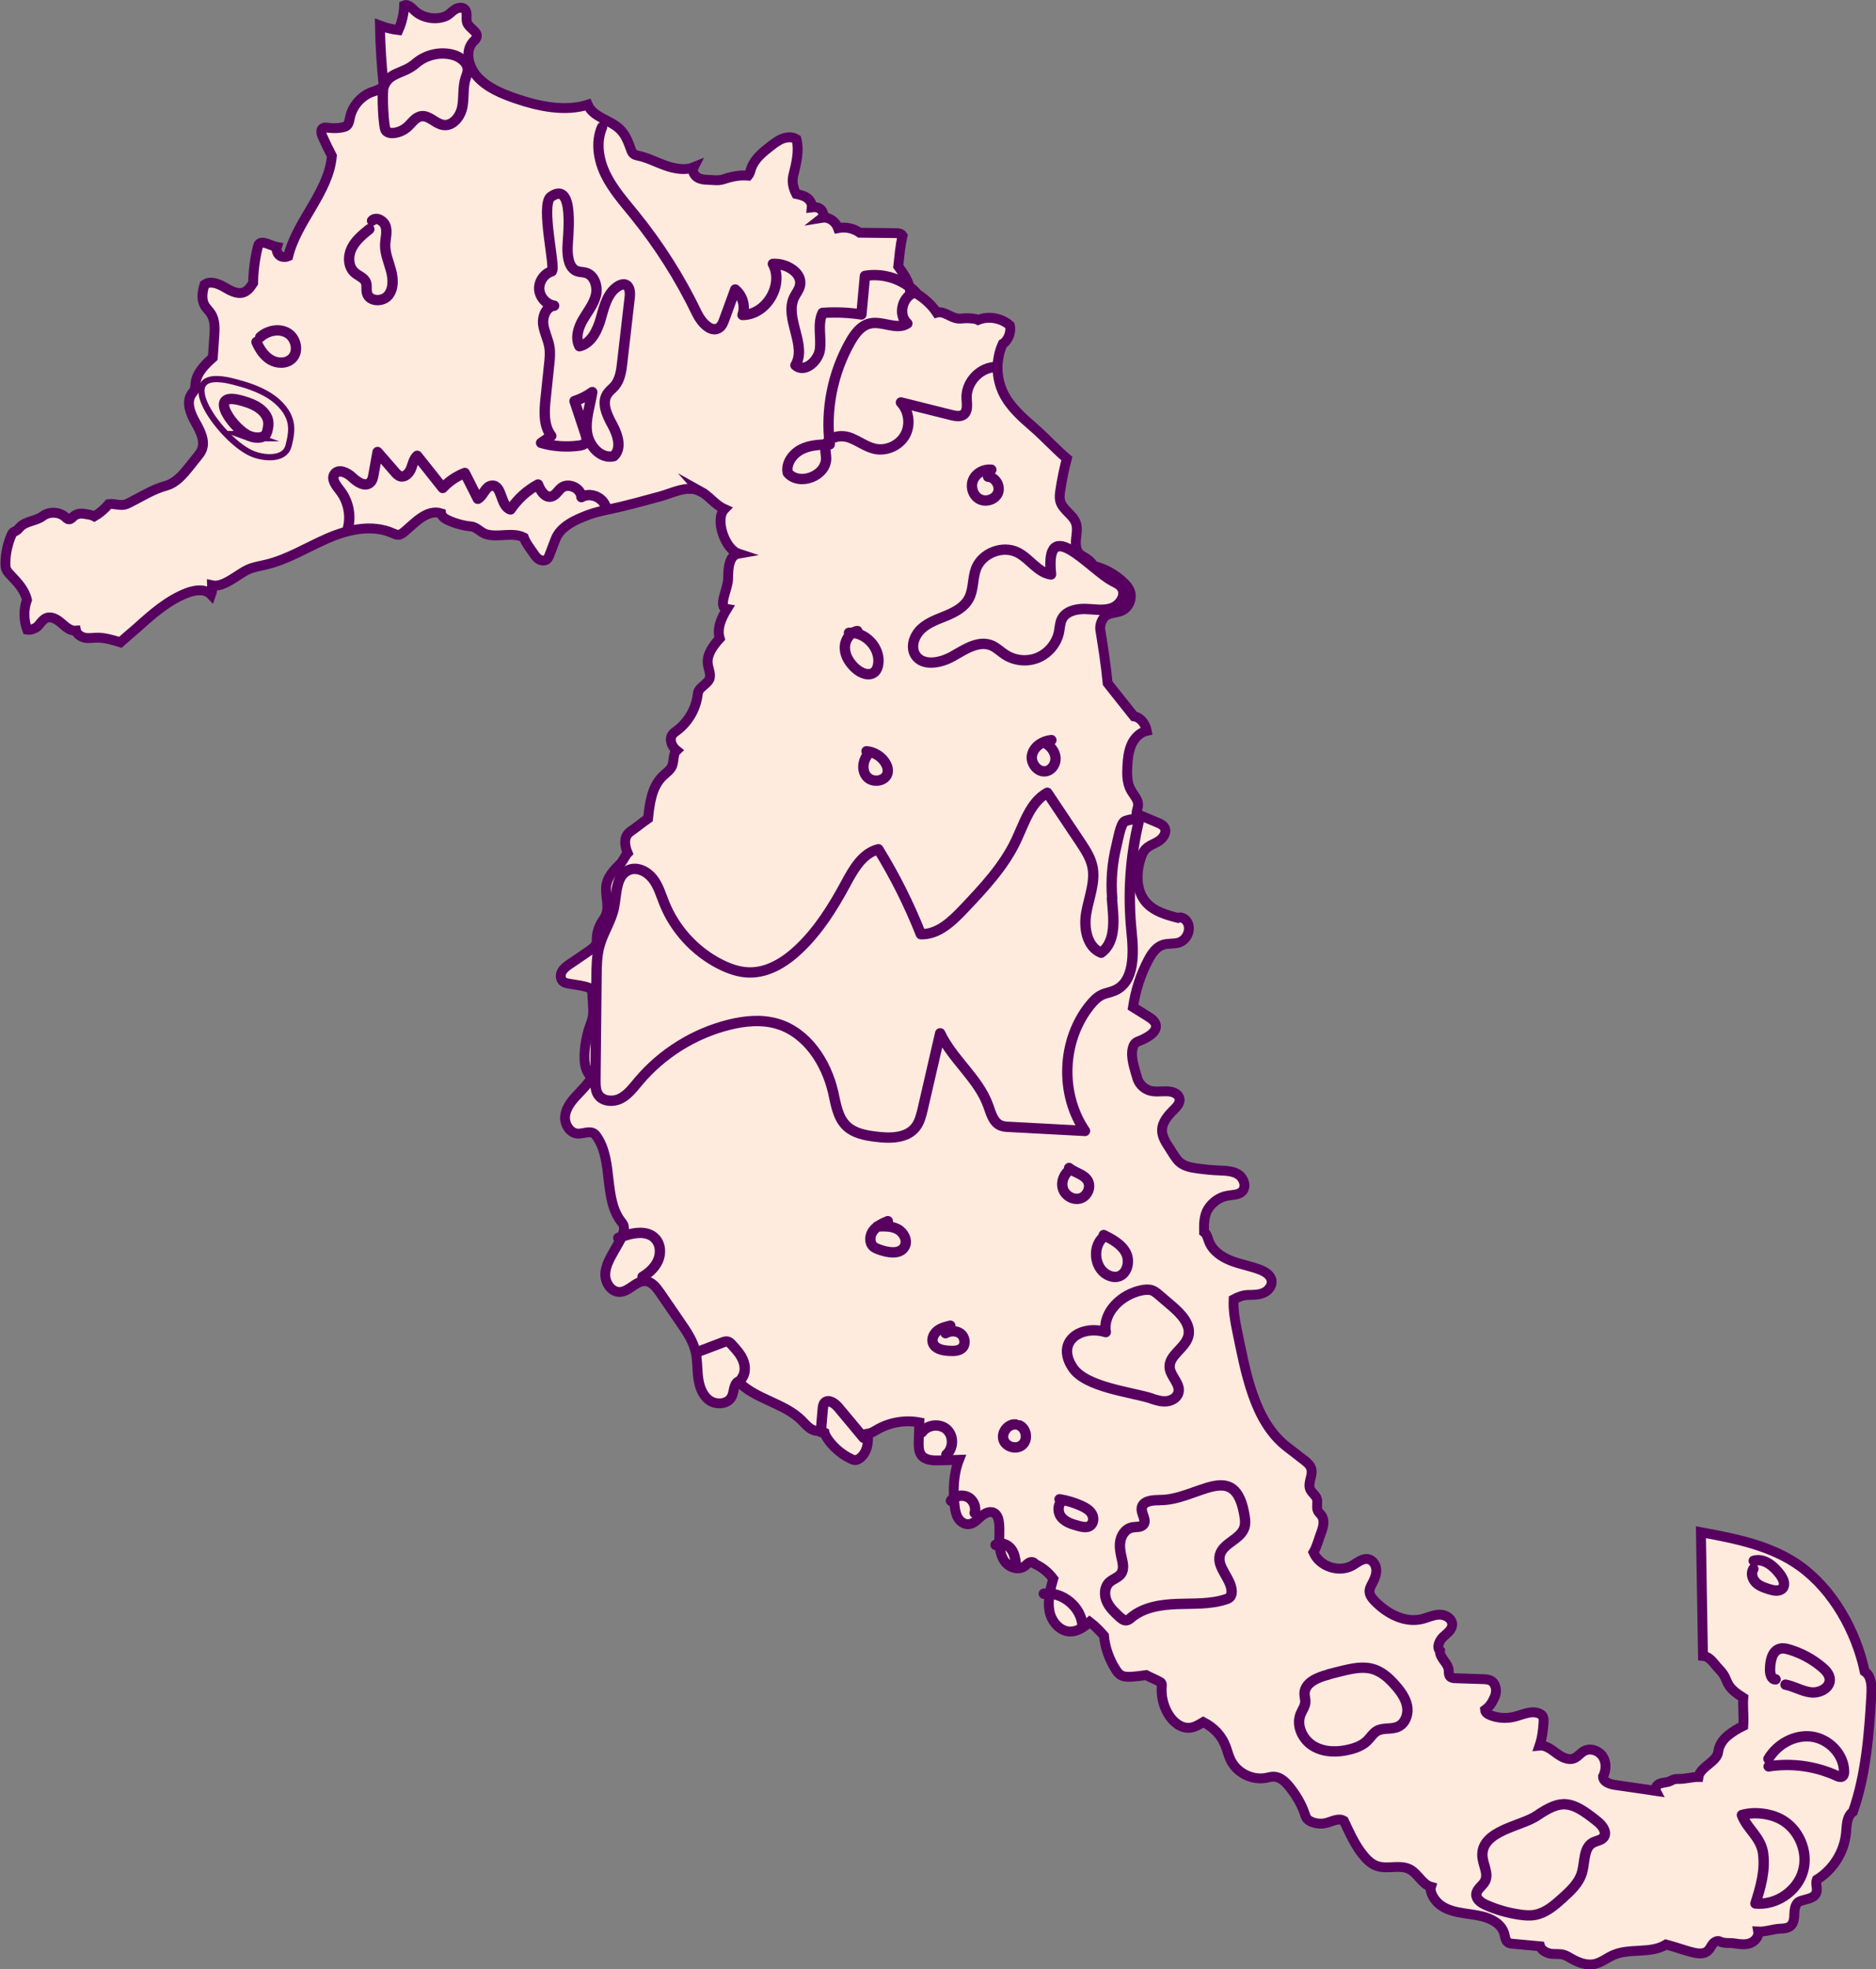 <?xml version="1.0" encoding="UTF-8"?>
<svg id="coralBanner1" xmlns="http://www.w3.org/2000/svg" viewBox="0 0 190.3 199.67">
  <rect x="0" y="0" width="190.3" height="199.67" fill="#808080" stroke="none"/>
  <defs>
    <style>
      .cls-1, .cls-2 {
        stroke-width: 1.05px;
      }

      .cls-1, .cls-2, .cls-3 {
        fill: none;
      }

      .cls-1, .cls-2, .cls-3, .cls-4 {
        stroke: #570060;
      }

      .cls-1, .cls-3, .cls-4 {
        stroke-miterlimit: 10;
      }

      .cls-2 {
        stroke-linecap: round;
        stroke-linejoin: round;
      }

      .cls-3 {
        stroke-width: .63px;
      }

      .cls-4 {
        fill: #ffebde;
      }
    </style>
  </defs>
  <path class="cls-4" d="M71.06,49.81c.86.47,1.47,1.38,2.43,1.81-1.01,1.03.05,4.07,1.42,4.52-.98.17-1.05,1.55-1.05,2.54s-1.1,2.91-.12,3.07c-.56.91-1.04,1.97-.73,2.99-.63.68-1.31,1.6-1.22,2.52.05.55.38,1.12.16,1.63-.17.38-.88.78-1.07,1.15-.08.15-.1.33-.12.5-.2,1.41-.99,2.73-2.13,3.57-.15.11-.3.21-.41.36-.38.49-.08,1.24.41,1.63-.38.35-.25,1.12-.46,1.59-.19.42-.6.68-.93,1-1.12,1.07-1.34,2.76-1.5,4.31-.45.31-1.09.83-1.54,1.14-.19.13-.38.26-.53.44-.41.53-.26,1.3,0,1.92-.22.22-.5.84-.72,1.06-.62.61-1.26,1.26-1.43,2.11-.21,1.06.36,2.22-.09,3.19-.11.23-.26.43-.4.65-.35.57-.53,1.25-.5,1.93.02.43-.48.78-.84,1.03-.62.42-1.24.84-1.85,1.26-.31.21-.64.44-.83.77s-.18.8.12,1.04c.19.15.44.18.67.22.83.15,1.43.17,2.25.52.04.49.05.98.09,1.47.03.43.06.87,0,1.3-.07.38-.21.74-.34,1.11-.32.94-.49,1.93-.51,2.92-.02.79.12,1.68.75,2.15-.4.69-1.07,1.35-1.61,1.93s-1.05,1.27-1.11,2.06.48,1.68,1.27,1.73c.57.04,1.2-.32,1.67,0,.12.08.21.2.29.32,1.73,2.54.6,6.37,2.56,8.73.57.68-.3,1.91-.73,2.69s-.93,1.56-.98,2.45.57,1.88,1.46,1.87c.97-.02,1.67-1.18,2.63-1.1.64.05,1.09.64,1.46,1.17.69,1.01,1.39,2.02,2.08,3.03.63.91,1.26,1.85,1.52,2.92.21.86.16,1.76.27,2.64s.41,1.8,1.13,2.32,1.91.41,2.29-.39c.24-.51.16-1.23.64-1.52,1.72,1.81,4.66,2.18,6.43,3.94.34.34.65.73,1.09.95s1.05.17,1.29-.25c-.26.46.15,1.06.47,1.47.59.75,1.36,1.37,2.23,1.77.1.05.2.09.3.1.14.01.28-.04.4-.11.42-.23.69-.68.83-1.14s.14-.95.14-1.44c.36-.06.61-.23.92-.41,1.28-.74,2.83-1,4.28-.73-.02.62-.06,1.4-.07,2.02,0,.45,0,.93.26,1.29.39.54,1.17.57,1.84.55.66-.02,1.32-.04,1.99-.06-.57,1.45-.62,3.14-.44,4.69.05.42.13.86.35,1.22s.62.64,1.05.62c.5-.03.87-.43,1.24-.76s.9-.62,1.34-.4c.34.18.48.6.52.99.09.7,0,1.41.04,2.12s.18,1.44.65,1.97,1.33.75,1.9.34c.17-.12.3-.29.49-.38s.46-.06.54.13c.8.4,1.33.81,1.88,1.52-.3,1.03-.57,2.19-.39,3.24s1.01,2.08,2.08,2.11c.76.02,1.45-.45,2.01-.97.49.37,1.05.93,1.45,1.4.09,1.18.55,2.44,1.19,3.43.12.19.26.38.45.52.35.24.81.23,1.23.2.47-.04.94-.09,1.4-.16.44.24.93.42,1.36.66.08.04.16.09.2.17.05.09.04.19.03.28-.08.97.14,1.96.63,2.8.46.8,1.28,1.51,2.21,1.43.5-.05.94-.32,1.37-.58,1.08.56,1.85,1.35,2.28,2.48.17.44.27.9.47,1.32.61,1.33,2.19,2.14,3.63,1.86.24-.05.48-.12.73-.12.79,0,1.38.68,1.85,1.31.58.77,1.05,1.6,1.35,2.51.05.16.11.32.21.44.11.14.27.23.44.31.49.21,1.05.25,1.57.11.58-.16,1.21-.52,1.73-.21.49,1.04,1.02,2.22,1.7,3.15.45.61.98,1.22,1.7,1.45,1.06.34,2.29-.19,3.28.32.84.43,1.25,1.52,2.16,1.78-.17.53.34,1.31.76,1.69,1.16,1.03,2.9.94,4.41,1.3.97.23,1.99.78,2.26,1.75.09.34.12.75.42.93.12.07.27.08.41.1.94.09,1.87.17,2.81.26.12.41.7.71,1.12.76s.86-.02,1.27.1c.28.08.52.24.77.38.72.41,1.55.73,2.36.56.69-.15,1.26-.63,1.9-.91,1.69-.74,3.8-.1,5.36-1.07.88.23,1.66.52,2.54.76.57.15,1.25.28,1.69-.12.21-.19.32-.47.49-.69s.49-.39.74-.26c.39.22.99.12,1.43.19.53.08,1.08.17,1.59,0s.95-.67.86-1.19c.72.04,1.53-.27,2.26-.3.38-.01.79-.05,1.06-.31.33-.32.33-.84.35-1.3s.14-1.01.57-1.17c.58-.23,1.38-.24,1.64-.81.19-.42-.1-.94.06-1.37,1.65-1.01,2.79-2.81,2.97-4.74.07-.78.06-1.7.7-2.15,1.33-3.75,1.65-8,1.87-11.97.04-.82.01-1.8-.68-2.26-.86-4.06-3.19-8.26-6.56-10.68-2.9-2.09-6.54-2.79-10.05-3.44l.21,12.55c.74.06,1.11.8,1.63,1.33.23.24.44.5.59.79.11.22.18.45.3.67.33.64.96,1.06,1.57,1.45-.07.93.07,1.91,0,2.85-.58.28-1.1.59-1.59,1s-.88.98-.95,1.61c-.11,1.04-1.85,1.54-2.01,2.57-.63-.01-1.33.21-1.96.2-.19,0-.39,0-.57.06-.14.05-.26.13-.39.18-.3.13-.65.11-.96.22s-.59.46-.44.75c-1.36-.21-2.78-.39-4.14-.6-.54-.08-1.21-.31-1.22-.85.33-.64.36-1.45-.04-2.05s-1.25-.88-1.88-.54c-.37.2-.63.59-1.02.74-.6.24-1.26-.13-1.78-.51s-1.08-.84-1.72-.78c.26-.76.36-1.57.41-2.38.01-.23.01-.48-.13-.66-.08-.1-.18-.16-.3-.21-.81-.36-1.72.13-2.58.34-.78.18-1.61.13-2.36-.16-.26-.1-.55-.27-.57-.55.51-.37.72-.75.98-1.32s.15-1.37-.41-1.66c-.24-.12-.52-.13-.79-.14-.92-.03-1.84-.06-2.75-.09-.22,0-.46-.03-.59-.19-.15-.18-.1-.45-.13-.68-.09-.71-.94-1.2-.88-1.92-.38-.36-.05-1.05.33-1.41s.89-.69.91-1.22c.03-.62-.68-1.05-1.31-1.03s-1.2.32-1.81.46c-1.72.39-3.5-.56-4.73-1.83-.27-.28-.54-.61-.54-1,0-.29.15-.55.29-.81.22-.42.42-.88.4-1.36s-.32-.97-.79-1.08c-.59-.14-1.11.34-1.64.64-1.37.76-3.32.1-3.94-1.33.34-.57.55-1.42.79-2.04.21-.56.37-1.23.02-1.71-.11-.16-.27-.28-.36-.45-.19-.37.02-.84-.11-1.24-.12-.37-.51-.59-.67-.95-.29-.66.31-1.42.1-2.11-.11-.37-.44-.64-.75-.88-.57-.44-1.15-.89-1.72-1.33-3.37-2.6-4.2-7.69-5.07-11.86-.21-1.02-.38-2.05-.33-3.09.47-.25.96-.44,1.49-.45s1.08,0,1.56-.22.88-.72.8-1.24c-.09-.55-.64-.88-1.15-1.09-.96-.37-1.98-.54-2.94-.91s-1.89-1-2.26-1.96c-.13-.34-.2-.74-.5-.96-.02-.8-.01-1.7.43-2.37s1.14-1.17,1.93-1.31c.53-.1,1.16-.06,1.52-.45.45-.49.15-1.35-.41-1.71s-1.27-.37-1.94-.4c-.77-.03-1.54-.11-2.3-.22-.65-.09-1.34-.24-1.8-.71-.35-.35-.7-.97-.97-1.39-.35-.53-.72-1.11-.72-1.75,0-.83.61-1.52,1.2-2.1.31-.31.66-.69.57-1.12-.07-.36-.44-.59-.8-.68-.7-.16-1.45.07-2.15-.11-.64-.16-1.18-.69-1.35-1.33-.25-.9-.69-2.1-.44-3.01.05-.18.12-.36.25-.49.13-.12.29-.18.45-.24.33-.13.65-.29.95-.49.37-.24.75-.61.7-1.06-.05-.41-.43-.68-.78-.9-.52-.32-1.03-.65-1.55-.97.26-1.67.76-3.29,1.56-4.78.34-.65.79-1.31,1.49-1.54.53-.17,1.13-.05,1.66-.24.71-.26,1.13-1.12.9-1.84-.14-.44-.63-.83-1.05-.64-1.15-.29-2.39-.65-3.19-1.53-1.07-1.17-1.07-2.98-.59-4.49.1-.33.23-.66.46-.92.36-.41.92-.56,1.38-.86s.85-.89.58-1.36c-.15-.26-.45-.4-.72-.51-.71-.3-1.42-.59-2.13-.89.02-.31.11-.48.16-.79.09-.6-.43-1.09-.72-1.61-.41-.73-.41-1.63-.36-2.47.04-.73.12-1.46.41-2.13s.85-1.25,1.56-1.41c-.13-.68-.61-1.37-1.3-1.47-.83-1.05-1.84-2.3-2.67-3.36-.18-1.84-.45-3.62-.75-5.44-.07-.45.19-1.13.55-1.39.46-.34,1.11-.29,1.63-.52.75-.33,1.13-1.31.8-2.06-.13-.31-.36-.57-.6-.8-.85-.83-1.94-1.42-3.09-1.7-.12-.32-.44-.56-.72-.76-.21-.14-.46-.24-.64-.41-.4-.37-.44-.98-.39-1.52s.17-1.1,0-1.62c-.3-.89-1.39-1.36-1.61-2.28-.08-.33-.04-.67.01-1,.16-1.1.39-2.2.67-3.28-1.16-.99-2.24-2.18-3.39-3.18-1.17-1.01-2.37-2.07-3.05-3.46-.76-1.55-.78-3.44-.06-5,.56-.32.89-1.24.72-1.86-.86-.76-2.16-.99-3.22-.56-.26-.15-.9-.17-1.2-.17-.28,0-.56.06-.84.03-.75-.07-1.42-.8-2.15-.6-.64-.97-1.66-1.8-2.72-2.27-.07-.88-.67-1.7-1.19-2.42.12-1.06.19-2.08.44-3.11-.13-.22-.4-.26-.66-.26-1.23-.01-2.45-.03-3.68-.04-.64-.45-1.44-.62-2.21-.47-.23-.66-.92-1.16-1.6-1.05.24-.19.06-.69-.18-.88s-.57-.22-.88-.18c.04-.38-.19-.75-.51-.97s-.7-.3-1.07-.38c-.29-.54-.45-1.22-.31-1.82.29-1.21.65-2.54.33-3.74-.43-.26-.93-.22-1.4-.05s-.87.49-1.27.8c-.77.6-1.57,1.25-1.9,2.17-.09.27-.15.56-.33.78-.69-.06-1.35.03-2.02.22-.22.06-.44.15-.66.2-.36.08-.74.04-1.1.02-.43-.02-.89-.01-1.28-.21s-.67-.69-.47-1.08c-.88.36-1.98.14-2.88-.18s-1.76-.78-2.69-.98c-.18-.04-.37-.07-.52-.19-.15-.12-.22-.31-.28-.49-.26-.71-.53-1.45-1.07-1.98-.99-1-2.75-1.22-3.3-2.52-2.3.73-4.97.17-7.25-.61-1.45-.5-2.93-1.1-3.96-2.24-.88-.98-1.3-2.61-.39-3.56.12-.13.27-.24.32-.41.21-.58-.72-.9-.95-1.48-.17-.44.1-1.04-.24-1.38-.26-.26-.71-.17-1.02.03s-.55.51-.89.66c-.95.43-2.32.22-3.1-.48-.34-.3-.72-.78-1.14-.6-.03.86-.23,1.71-.58,2.5-.61-.07-1.3-.24-1.88-.46.04,2.04.17,4.09.38,6.12-.21.27-.71.47-1.04.57-1.19.37-2.14,1.44-2.38,2.66-.07.34-.13.76-.46.89-.55.2-1.25.19-1.83.12-.15-.02-.32-.04-.45.04-.26.16-.17.56-.05.84.3.67.62,1.33.96,1.98-.32,3.68-3.55,6.58-4.43,10.17-.28.12-.68.11-.91-.1s-.32-.55-.23-.84c-.46-.08-.84-.33-1.29-.41-.16-.03-.34-.05-.47.05-.11.08-.16.23-.19.37-.29,1.19-.45,2.42-.47,3.65-.27.41-.55.82-1.01.96-.67.2-1.35-.22-1.96-.57s-1.41-.64-1.97-.22c-.19.66-.33,1.42-.01,2.04.17.33.47.58.67.89.43.66.39,1.5.34,2.29-.05.72-.1,1.45-.15,2.17-.77.68-1.63,1.54-1.75,2.56-.03.23-.02.47-.11.69-.07.17-.21.31-.31.47-.55.84-.09,1.96.4,2.83s1.04,1.91.64,2.83c-.11.26-.29.48-.46.69-.26.32-.51.64-.77.96-.65.82-1.37,1.68-2.38,1.96-1.29.35-2.45,1.08-3.64,1.69-.18.09-.36.18-.55.23-.53.12-1.09-.13-1.63-.05-.41.49-.91.92-1.46,1.24-.32-.17-.68-.2-1.04-.26s-.76,0-1.04.24c-.15.13-.29.33-.49.32-.15,0-.26-.12-.36-.22-.62-.56-1.65-.6-2.31-.1s-1.69.48-2.28,1.09c-.14.15-.27.32-.45.41-.09.05-.19.08-.27.15-.08.07-.13.17-.17.27-.38.88-.59,1.85-.61,2.81,0,.22,0,.44.08.64.09.24.28.43.45.61.71.73,1.43,1.52,1.66,2.51-.36.93-.33,2.09.02,3.02.38.06.91-.14,1.15-.43s.47-.64.84-.77c.53-.18,1.09.19,1.51.56s.9.79,1.46.74c.08.38.53.65.91.72s.77,0,1.15-.01c.83-.02,1.64.23,2.43.47.52-.47,1.1-.94,1.63-1.41,1.58-1.42,3.21-2.88,5.2-3.62.79-.29,1.8-.42,2.38.2.12-.32.1-.6.09-.95,1.19.26,2.57-1.11,3.67-1.61.56-.25,1.18-.34,1.77-.48,2.22-.52,4.18-1.76,6.27-2.67s4.53-1.45,6.61-.53c.19.08.38.18.59.17.26-.02.47-.2.67-.37,1.05-.89,2.25-2.25,3.66-1.81.04.3.37.54.65.67.75.35,1.56.58,2.39.66.59.06,1,.65,1.57.8,1.23.34,2.64-.26,3.78.32.22.6.66,1.12,1.01,1.65.15.22.32.45.55.58s.55.16.76,0c.15-.12.22-.3.29-.48.2-.52.4-1.04.6-1.57.5-1.31,2.04-1.99,3.35-2.48.7-.26,1.44-.42,2.17-.57,1.72-.36,3.42-.84,5.12-1.3,1.17-.32,2.59-1.09,3.82-.61.1.04.2.09.3.14Z"/>
  <path class="cls-3" d="M25.75,46.07c1.16.42,2.76.48,3.34-.44.13-.21.19-.44.24-.67.16-.66.28-1.35.16-2.02-.2-1.13-1.08-2.14-2.18-2.83s-2.39-1.1-3.7-1.43c-6.82-1.72-1,6.26,2.12,7.38Z"/>
  <path class="cls-1" d="M25.34,44.23c.57.21,1.37.24,1.66-.22.06-.1.09-.22.12-.33.08-.33.14-.67.08-1-.1-.56-.54-1.06-1.08-1.4s-1.19-.54-1.83-.71c-3.38-.85-.49,3.1,1.05,3.66Z"/>
  <path class="cls-2" d="M55.97,27.51c-.77.23-1.33,1.04-1.27,1.84s.72,1.53,1.51,1.65c-.8.1-1.2,1.07-1.11,1.86s.5,1.53.63,2.32c.1.6.04,1.22-.03,1.83-.12,1.12-.24,2.24-.35,3.36-.14,1.32-.24,2.78.57,3.83-.34.24-.68.47-1.03.71,1.24.36,2.56.45,3.84.28.25-.03.53-.1.67-.3.17-.24.08-.57-.01-.86-.37-1.12-.74-2.24-1.11-3.36.64-.21,1.26-.52,1.8-.91-.21,1.36-.71,2.7-.54,4.06s1.37,2.75,2.71,2.44c.85-.75.43-2.15-.12-3.15s-1.15-2.25-.51-3.19c.2-.29.49-.5.72-.76.56-.65.69-1.56.78-2.42.25-2.2.5-4.4.76-6.6.06-.5,0-1.16-.48-1.29-.21-.06-.43.03-.63.13-1.11.63-1.46,2.02-1.8,3.24s-.96,2.6-2.19,2.89c-.44-.83-.13-1.85.34-2.67s1.09-1.56,1.32-2.46-.12-2.07-1.02-2.32c-.28-.08-.57-.06-.84-.15-.88-.29-1.02-1.45-1.01-2.38,0-.9.8-6.91-1.68-5.18-1.12.78.55,7.41.07,7.53Z"/>
  <path class="cls-2" d="M61.07,12.9c-.66,1.53-.36,3.33.38,4.83s1.86,2.75,2.91,4.05c2.49,3.07,4.63,6.43,6.34,10,.45.94,1.5,2.07,2.31,1.41.23-.19.35-.49.45-.77.37-1.02.75-2.04,1.12-3.06.74.6,1.06,1.68.74,2.58,2.42,0,4.23-3.06,3.08-5.18,1.39-.09,3.1.94,2.73,2.28-.11.4-.39.73-.57,1.1-1.03,2.12,1.34,4.87.13,6.9.91.83,2.35-.43,2.49-1.65s-.27-2.54.26-3.66c1.31-.09,2.64-.04,3.94.16.12-1.3.24-2.61.36-3.91,1.85-.33,3.85.32,5.15,1.67-1.33.26-1.87,2.27-.85,3.15-1.07.71-2.52-.28-3.77,0-.94.2-1.57,1.06-2.04,1.9-1.76,3.12-2.5,6.81-2.06,10.36-.99.03-2.01.06-2.89.51s-1.58,1.42-1.37,2.38c1.18,1.38,3.95.3,3.89-1.52-.01-.4-.13-.8-.05-1.19.22-.93,1.48-1.19,2.39-.88s1.69.96,2.63,1.16c1.17.24,2.46-.35,3.04-1.39s.4-2.45-.42-3.32c1.71.43,3.42.85,5.12,1.28.42.1.91.2,1.25-.07.45-.36.31-1.06.29-1.64-.06-1.54,1.22-3,2.75-3.15"/>
  <path class="cls-2" d="M106.61,58.25c-1.35-.19-2.16-1.61-3.37-2.22-1.52-.77-3.62.04-4.23,1.63-.37.98-.23,2.12-.73,3.04-.46.86-1.38,1.36-2.28,1.73s-1.85.69-2.56,1.36-1.1,1.8-.59,2.63c.75,1.19,2.59.82,3.81.12s2.61-1.63,3.92-1.09c.51.21.91.63,1.38.93.98.64,2.28.76,3.35.3s1.9-1.47,2.12-2.62c.08-.43.09-.88.28-1.27.4-.81,1.45-1.06,2.36-1.04s1.85.22,2.71-.08,1.53-1.39.99-2.12c-.21-.29-.55-.45-.87-.61-2.24-1.14-6.94-6.97-6.28-.7Z"/>
  <path class="cls-2" d="M112.79,91.08c.16,1.97.51,4.37-1.09,5.53-1.46-.59-1.79-2.55-1.5-4.1.28-1.55.94-3.12.61-4.66-.2-.91-.72-1.7-1.24-2.48-1.11-1.66-2.22-3.32-3.33-4.98-1.72.95-2.33,3.06-3.17,4.84-1.25,2.64-3.29,4.81-5.3,6.93-1.2,1.27-2.62,2.63-4.36,2.57-1.18-2.99-2.62-5.87-4.31-8.61-1.62.4-2.54,2.05-3.33,3.52-1.28,2.37-2.73,4.69-4.68,6.55-1.39,1.33-3.14,2.45-5.06,2.42-1.05-.01-2.06-.37-2.99-.84-2.54-1.29-4.59-3.53-5.65-6.17-.35-.86-.6-1.78-1.18-2.51s-1.58-1.23-2.44-.86c-1.32.56-1.21,2.4-1.49,3.8-.27,1.34-1.09,2.51-1.46,3.83-.29,1.02-.3,2.09-.31,3.14-.04,3.51-.07,7.02-.11,10.54,0,.51,0,1.05.28,1.47.47.7,1.54.76,2.29.37s1.27-1.1,1.82-1.75c2.36-2.8,5.62-4.84,9.18-5.72,1.6-.4,3.31-.56,4.89-.09,2.99.89,4.94,3.88,5.65,6.92.28,1.22.45,2.57,1.36,3.44.77.74,1.89.95,2.94,1.08,1.44.19,3.15.19,4.05-.94.42-.52.58-1.2.74-1.86.59-2.56,1.18-5.12,1.77-7.68,1.26,2.67,3.88,4.57,4.88,7.35.27.76.5,1.67,1.24,1.99.27.12.58.14.88.15,2.56.14,5.12.28,7.69.41-2.57-3.76-2.36-9.21.51-12.75.33-.41.71-.81,1.18-1.04.41-.2.88-.26,1.3-.44,2.07-.88,1.96-3.78,1.73-6.01-.38-3.72-.14-7.5.73-11.14.12-.49-1.29-.1-1.44,0-.41.27-.7,1.99-.81,2.43-.44,1.75-.59,3.56-.44,5.36Z"/>
  <path class="cls-2" d="M86.97,63.99c-.78.13-1.3.96-1.27,1.75s.49,1.5,1.07,2.03c.54.5,1.42.86,1.96.36.22-.2.32-.51.36-.81.23-1.64-1.32-3.28-2.97-3.15"/>
  <path class="cls-2" d="M88.22,76.3c-.66.62-.89,1.74-.31,2.44s1.96.5,2.13-.39c.07-.37-.07-.76-.28-1.07-.41-.62-1.12-1.03-1.86-1.1"/>
  <path class="cls-2" d="M90.06,123.83c-.55.23-1.12.49-1.48.96s-.43,1.23.02,1.62c.16.14.36.21.56.29.9.33,2.15.55,2.61-.3.33-.62-.1-1.43-.72-1.76s-1.37-.3-2.07-.27"/>
  <path class="cls-2" d="M96.4,134.43c-.46.11-.94.23-1.31.52s-.62.81-.45,1.25c.22.59.98.74,1.62.78.48.03,1.02.03,1.36-.31.37-.39.26-1.1-.17-1.43s-1.06-.31-1.53-.05"/>
  <path class="cls-2" d="M103.41,144.54c.71.32.89,1.43.31,1.96s-1.67.25-1.92-.49.44-1.63,1.22-1.57"/>
  <path class="cls-2" d="M107.86,152.15c-.6.29-.61,1.22-.17,1.73s1.13.7,1.77.87c.37.1.79.18,1.11-.03.37-.25.41-.82.18-1.21s-.64-.62-1.05-.81c-.71-.32-1.45-.55-2.22-.67"/>
  <path class="cls-2" d="M117.62,152.12c-.72-.01-1.7.08-1.8.8-.08.57.52,1.2.17,1.66-.25.32-.74.23-1.14.3-.59.11-1.02.65-1.17,1.23s-.05,1.19.08,1.77c.13.57.3,1.22-.04,1.7-.29.41-.85.54-1.21.89-.49.48-.51,1.28-.24,1.91s.79,1.11,1.29,1.57c.2.19.45.39.72.35.19-.03.34-.16.49-.29,1.27-1.05,3.01-1.3,4.66-1.36s3.34.04,4.9-.47c.16-.05.31-.11.43-.23.15-.16.19-.4.18-.62-.07-1.3-1.52-2.38-1.2-3.64.32-1.23,2.11-1.58,2.49-2.8.11-.35.09-.73.03-1.1-.94-6.01-4.82-1.61-8.65-1.68Z"/>
  <path class="cls-2" d="M134.74,169.81c-1.08.27-2.4.82-2.41,1.93,0,.3.1.59.08.88-.03.43-.32.8-.48,1.2-.47,1.17.21,2.59,1.3,3.24s2.46.65,3.68.34c.66-.16,1.32-.42,1.8-.9.33-.33.57-.75.97-.98.64-.36,1.47-.12,2.14-.43.69-.31,1.02-1.15.94-1.9s-.5-1.42-.98-2.01c-2.31-2.83-3.84-2.19-7.05-1.39Z"/>
  <path class="cls-2" d="M150.37,188.1c0,.92.69,1.87.26,2.68-.25.47-.85.78-.87,1.32-.02.51.51.86.98,1.07,1.08.48,2.23.81,3.41.98.53.08,1.07.12,1.59.02,1.06-.2,1.93-.95,2.73-1.67.83-.75,1.71-1.55,2.01-2.63.31-1.08.13-2.51,1.12-3.03.36-.19.84-.22,1.08-.55.36-.5-.13-1.17-.61-1.56-2.7-2.19-3.67-2.31-6.19-.6-1.57,1.06-5.53,1.48-5.51,3.97Z"/>
  <path class="cls-2" d="M178.85,187.99c.23,1.7-.26,3.4-.78,5.03,2.09.21,4.23-1.23,4.82-3.25.59-2.02-.44-4.38-2.31-5.33-1.15-.58-2.65-.74-3.88-.39.52,1.43,1.93,2.21,2.16,3.94Z"/>
  <path class="cls-2" d="M179.41,179.12c2.33-.37,4.76-.03,6.91.95.16.08.35.15.52.08.19-.09.23-.34.22-.55-.04-1.74-1.55-3.27-3.28-3.5s-3.5.75-4.39,2.25"/>
  <path class="cls-2" d="M181.12,170.83c.88.17,1.67.67,2.56.78s1.98-.44,1.93-1.33c-.03-.51-.42-.92-.81-1.24-.95-.8-2.07-1.4-3.26-1.76-.33-.1-.68-.18-1-.09-.81.23-.98,1.29-.99,2.13,0,.42.14,1,.56.97"/>
  <path class="cls-2" d="M177.86,159.1c-.28.43-.1,1.03.27,1.39s.88.52,1.36.67c.46.14,1.05.25,1.35-.13.3-.38.04-.93-.24-1.33-.64-.88-1.65-1.73-2.7-1.43"/>
  <path class="cls-2" d="M116.83,141.83c.5.16,1.01.32,1.53.26s1.05-.37,1.18-.88c.23-.89-.82-1.63-.89-2.54-.1-1.24,1.54-1.93,1.88-3.13.34-1.2-.71-2.3-1.66-3.11-.44-.37-.87-.74-1.31-1.12-.21-.18-.43-.36-.69-.46-.32-.11-.67-.08-1.01-.02-2.05.38-4.02,2.2-3.69,4.25-2.49-.76-5.15.93-3.34,3.63,1.32,1.97,5.89,2.44,7.99,3.1Z"/>
  <path class="cls-2" d="M112.01,125.37c-1.23.94-1.05,3.17.31,3.9.31.16.66.26,1,.2.98-.16,1.35-1.5.91-2.39s-1.38-1.4-2.27-1.84"/>
  <path class="cls-2" d="M108.58,118.59c-.63.4-.98,1.22-.76,1.94s1.04,1.2,1.76.99,1.13-1.14.76-1.79c-.39-.67-1.3-.79-1.89-1.29"/>
  <path class="cls-2" d="M106.65,75.05c-.88.08-1.77.64-1.96,1.5s.62,1.86,1.48,1.64c.56-.14.93-.74.9-1.32s-.4-1.1-.88-1.42"/>
  <path class="cls-2" d="M100.56,47.63c-.75-.08-1.54.33-1.84,1.02s-.04,1.59.62,1.95,1.61.07,1.89-.62-.25-1.6-1-1.64"/>
  <path class="cls-2" d="M37.46,23.24c-.69.56-1.4,1.14-1.79,1.94s-.36,1.87.3,2.46c.38.34.96.51,1.15.99.13.34.01.74.11,1.1.22.86,1.58.92,2.15.23s.51-1.69.28-2.55-.61-1.7-.59-2.59c.02-.62.22-1.24.06-1.83s-.97-1.06-1.39-.61"/>
  <path class="cls-2" d="M39.17,13.27c.22.23.57.25.88.2.48-.07.93-.29,1.29-.61.44-.4.79-.98,1.38-1.07.81-.13,1.43.76,2.24.88.98.15,1.76-.87,1.94-1.84s.03-2,.34-2.93c.08-.24.19-.48.21-.73.07-.79-.73-1.4-1.5-1.61-1.3-.35-2.76-.01-3.78.87-1.28,1.12-2.72.84-3.27,2.4-.16.46-.03,4.13.26,4.44Z"/>
  <path class="cls-2" d="M26.02,34.68c.31.71.75,1.4,1.42,1.8s1.61.42,2.17-.12c.73-.69.44-2.06-.42-2.58s-2.04-.27-2.79.4"/>
  <path class="cls-2" d="M35.29,53.58c.35-1.31.04-2.78-.8-3.84-.39-.5-.92-1.16-.55-1.67.4-.56,1.29-.15,1.79.33s1.28,1,1.8.55c.24-.2.31-.54.36-.84.14-.76.27-1.51.41-2.27.58.67,1.17,1.34,1.75,2.01.16.19.34.39.59.45.47.11.88-.34,1.06-.79s.26-.97.62-1.29c.86,1.09,1.73,2.17,2.59,3.26.62-.67,1.39-1.19,2.24-1.52l1.32,2.62c.58-.31.75-1.26,1.41-1.33,1.09-.11.85,2.1,1.91,2.41.71-1.05,1.67-1.93,2.79-2.53.23.62.69,1.36,1.33,1.22.45-.1.68-.58,1.03-.87.72-.57,2,.01,2.04.93.9-.54,2.24.03,2.48,1.05"/>
  <path class="cls-2" d="M62.72,125.53c1.26-.49,2.9-.9,3.79.11.51.58.55,1.47.24,2.18s-.91,1.25-1.57,1.65"/>
  <path class="cls-2" d="M70.64,137.14l2.63-1c.18-.07.38-.14.56-.09.17.05.29.18.41.31.43.47.87.95,1.12,1.54s.28,1.31-.09,1.83"/>
  <path class="cls-2" d="M83.26,145.21l.2-2.34c.02-.22.05-.47.2-.63.38-.39,1.02.05,1.37.47.86,1.03,1.72,2.06,2.58,3.09"/>
  <path class="cls-2" d="M93.52,145.24c.55-.79,1.82-.93,2.53-.28s.68,1.92-.05,2.54"/>
  <path class="cls-2" d="M96.46,152.18c.39-.5,1.15-.66,1.72-.37s.87,1.01.69,1.61"/>
  <path class="cls-2" d="M100.99,156.66c.51-.34,1.25-.05,1.61.46s.41,1.15.47,1.77"/>
  <path class="cls-2" d="M105.88,161.61c1.9-.25,3.84,1.37,3.93,3.29"/>
</svg>